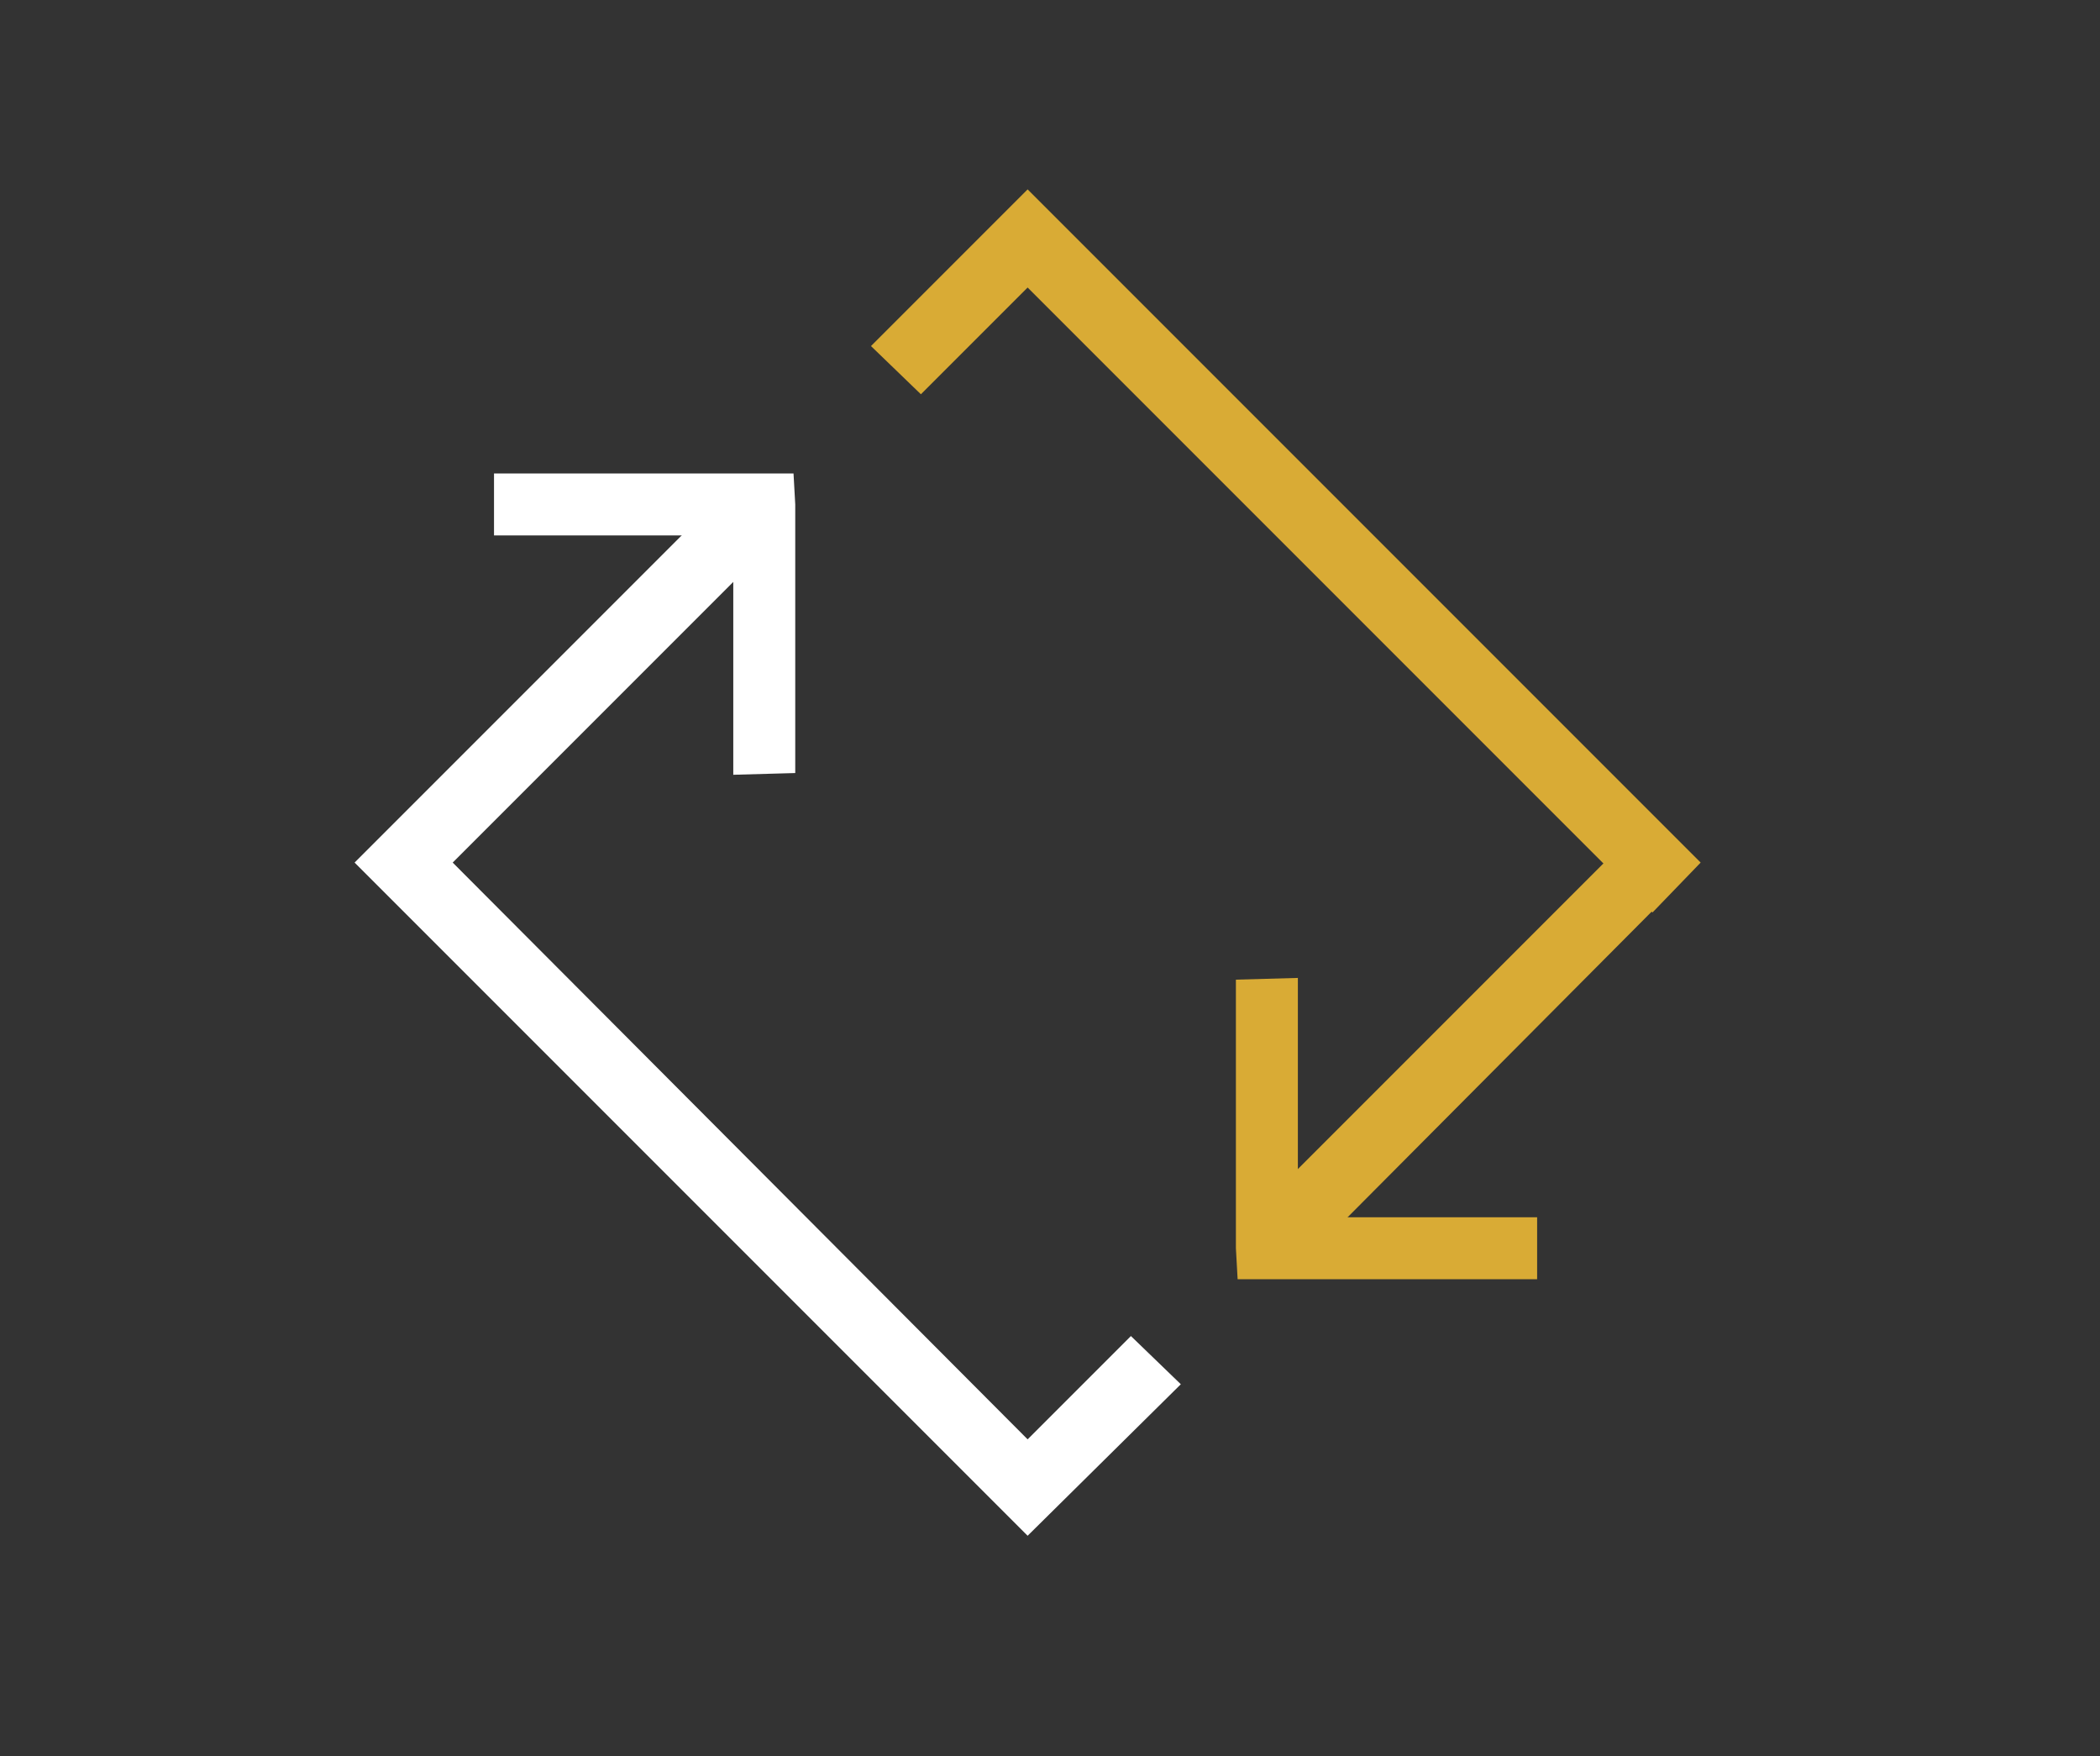<?xml version="1.0" encoding="utf-8" ?>
<!-- Generator: Adobe Illustrator 21.0.2, SVG Export Plug-In . SVG Version: 6.00 Build 0)  -->
<svg version="1.1" id="Layer_1" xmlns="http://www.w3.org/2000/svg" xmlns:xlink="http://www.w3.org/1999/xlink" x="0px" y="0px"
     viewBox="0 0 122 102" style="enable-background:new 0 0 122 102;" xml:space="preserve">
<rect x="0" y="0" width="122" height="102" fill="#333333" stroke="none"/>
<polygon fill="#D9AB35" points="53.5,22.9 59.7,16.7 96,53 98.8,50.1 59.7,11 50.6,20.1 " />

<polygon fill="#D9AB35" points="76.3,72.7 96.8,52.1 94,49.3 73.7,69.6 " />

<polygon fill="#FFFFFF" points="41.8,28.9 20.6,50.1 59.7,89.2 68.6,80.4 65.7,77.6 59.7,83.6 26.3,50.1 44.5,31.9 " />

<polyline fill="#D9AB35" points="75.4,68.2 75.4,56.8 71.8,56.9 71.8,72.5 71.9,74.3 73.6,74.3 89.3,74.3 89.3,70.7 77.9,70.7 " />

<polyline fill="#FFFFFF" points="42.6,33.6 42.6,45 46.2,44.9 46.2,29.3 46.1,27.5 44.4,27.5 28.7,27.5 28.7,31.1 40.1,31.1 " />

</svg>